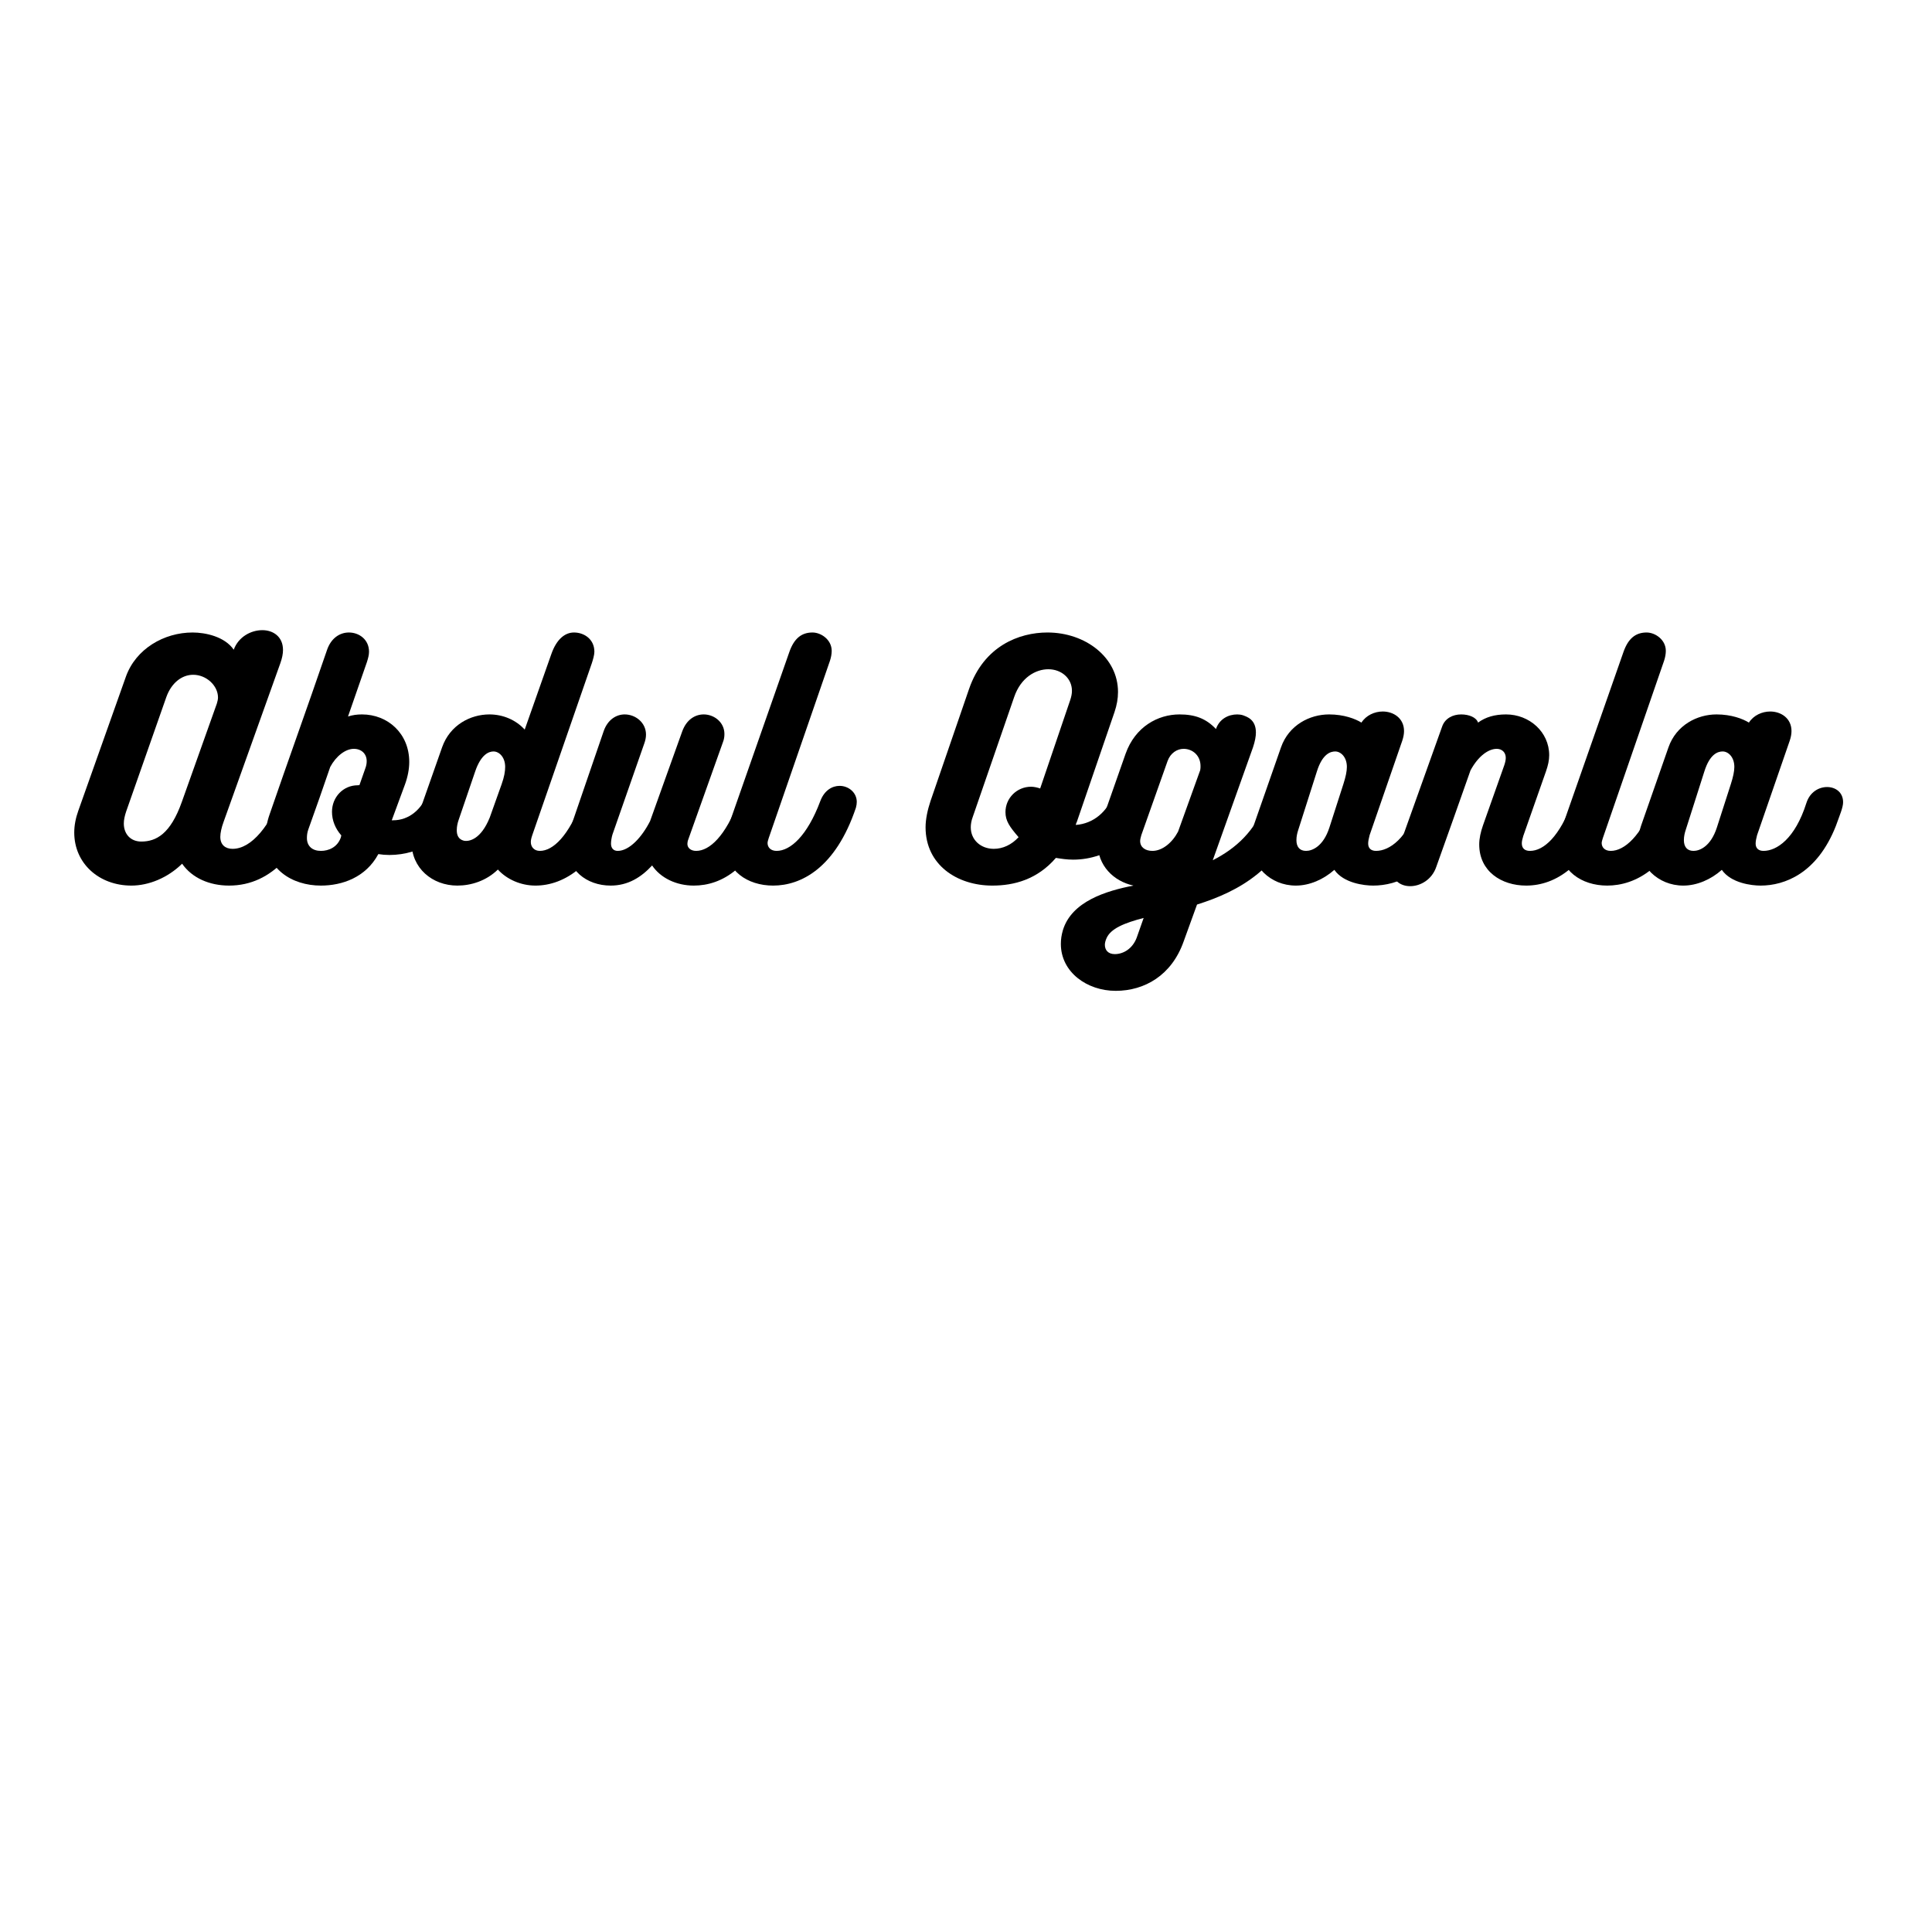 <?xml version="1.0" encoding="UTF-8"?>
<svg xmlns="http://www.w3.org/2000/svg" xmlns:xlink="http://www.w3.org/1999/xlink" width="375pt" height="375pt" viewBox="0 0 375 375" version="1.2">
<defs>
<g>
<symbol overflow="visible" id="glyph0-0">
<path style="stroke:none;" d="M 39.164 -18.676 C 36.559 -11.602 32.883 -7.133 29.203 -7.133 C 27.789 -7.133 26.824 -7.922 26.824 -9.453 C 26.824 -10.188 27.051 -11.262 27.449 -12.336 L 38.484 -43.184 C 38.824 -44.145 38.992 -44.992 38.992 -45.73 C 38.992 -48.332 37.07 -49.578 34.977 -49.578 C 32.77 -49.578 30.336 -48.277 29.43 -45.785 C 27.676 -48.332 23.941 -49.125 21.449 -49.125 C 15.902 -49.125 10.414 -45.957 8.488 -40.523 L -0.734 -14.543 C -1.246 -13.129 -1.527 -11.66 -1.527 -10.301 C -1.527 -4.301 3.281 0 9.566 0 C 12.902 0 16.582 -1.473 19.41 -4.246 C 21.336 -1.473 24.73 0 28.523 0 C 37.012 0 42.617 -7.02 46.012 -17.262 C 46.18 -17.715 46.238 -18.168 46.238 -18.562 C 46.238 -20.488 44.652 -21.621 42.898 -21.621 C 41.371 -21.621 39.785 -20.715 39.164 -18.676 Z M 11.488 -8.547 C 9.395 -8.547 8.094 -10.016 8.094 -12.055 C 8.094 -12.734 8.262 -13.527 8.547 -14.375 L 16.355 -36.617 C 17.316 -39.277 19.301 -40.918 21.562 -40.918 C 24.109 -40.918 26.375 -38.824 26.375 -36.504 C 26.375 -36.109 26.262 -35.711 26.148 -35.316 L 19.355 -16.242 C 17.148 -10.016 14.375 -8.547 11.488 -8.547 Z M 11.488 -8.547 "/>
</symbol>
<symbol overflow="visible" id="glyph0-1">
<path style="stroke:none;" d="M 30.73 -17.996 C 29.543 -14.715 26.996 -12.676 23.996 -12.676 L 23.715 -12.676 L 26.262 -19.582 C 26.824 -21.109 27.109 -22.637 27.109 -23.996 C 27.109 -29.543 22.922 -33.223 17.941 -33.223 C 16.977 -33.223 16.129 -33.109 15.223 -32.824 L 18.902 -43.41 C 19.129 -44.145 19.301 -44.766 19.301 -45.391 C 19.301 -47.766 17.375 -49.125 15.395 -49.125 C 13.641 -49.125 11.941 -48.051 11.148 -45.73 C 7.074 -33.844 3.621 -24.336 0 -13.809 C -0.508 -12.395 -0.793 -10.754 -0.793 -9.453 C -0.793 -3.281 4.301 0 9.961 0 C 14.094 0 18.676 -1.586 21.109 -6.113 C 21.789 -6 22.523 -5.941 23.262 -5.941 C 29.258 -5.941 35.316 -9.508 37.352 -15.961 C 37.465 -16.301 37.523 -16.582 37.523 -16.867 C 37.523 -18.734 35.543 -19.922 33.676 -19.922 C 32.43 -19.922 31.184 -19.355 30.73 -17.996 Z M 13.922 -9.734 L 13.809 -9.281 C 13.129 -7.414 11.434 -6.734 9.961 -6.734 C 8.32 -6.734 7.246 -7.641 7.246 -9.227 C 7.246 -9.734 7.301 -10.301 7.527 -10.922 C 9.055 -15.168 10.301 -18.734 11.773 -23.035 C 12.902 -25.129 14.715 -26.543 16.355 -26.543 C 17.828 -26.543 18.848 -25.582 18.848 -24.168 C 18.848 -23.77 18.789 -23.316 18.621 -22.863 L 17.43 -19.469 C 17.09 -19.582 17.488 -19.469 17.09 -19.469 C 14.32 -19.469 12.113 -17.203 12.113 -14.32 C 12.113 -12.676 12.734 -11.094 13.922 -9.734 Z M 13.922 -9.734 "/>
</symbol>
<symbol overflow="visible" id="glyph0-2">
<path style="stroke:none;" d="M 35.996 -19.016 C 34.465 -19.016 32.883 -18.223 32.371 -16.414 C 29.824 -9.621 26.77 -6.734 24.223 -6.734 C 23.09 -6.734 22.469 -7.527 22.469 -8.434 C 22.469 -8.773 22.523 -9.113 22.75 -9.789 L 34.297 -43.125 C 34.523 -43.805 34.805 -44.766 34.805 -45.391 C 34.805 -47.824 32.824 -49.125 30.844 -49.125 C 29.09 -49.125 27.449 -47.824 26.43 -44.879 L 21.281 -30.277 C 19.582 -32.145 17.09 -33.223 14.434 -33.223 C 10.754 -33.223 6.793 -31.184 5.262 -26.883 L -0.113 -11.602 C -0.508 -10.527 -0.68 -9.395 -0.68 -8.375 C -0.68 -3.395 3.34 0 8.207 0 C 10.867 0 13.809 -0.906 16.074 -3.113 C 17.828 -1.188 20.543 0 23.375 0 C 28.977 0 35.43 -4.02 39.219 -15.109 C 39.332 -15.508 39.445 -15.902 39.445 -16.242 C 39.445 -17.996 37.75 -19.016 35.996 -19.016 Z M 9.453 -8.715 C 8.375 -9 8.094 -9.848 8.094 -10.754 C 8.094 -11.488 8.262 -12.168 8.434 -12.676 L 11.66 -22.129 C 12.789 -25.469 14.32 -26.035 15.223 -26.035 C 16.301 -26.035 17.488 -24.957 17.488 -23.035 C 17.488 -22.184 17.316 -21.109 16.809 -19.695 L 14.488 -13.188 C 12.789 -9 10.527 -8.488 9.453 -8.715 Z M 9.453 -8.715 "/>
</symbol>
<symbol overflow="visible" id="glyph0-3">
<path style="stroke:none;" d="M 32.43 -16.414 C 29.883 -9.621 26.77 -6.734 24.168 -6.734 C 23.148 -6.734 22.469 -7.301 22.469 -8.094 C 22.469 -8.32 22.523 -8.66 22.637 -8.941 L 29.371 -27.844 C 29.598 -28.41 29.656 -28.922 29.656 -29.43 C 29.656 -31.691 27.676 -33.223 25.637 -33.223 C 23.996 -33.223 22.297 -32.258 21.449 -29.883 L 15.223 -12.508 C 13.641 -9.395 11.207 -6.734 8.941 -6.734 C 8.094 -6.734 7.641 -7.301 7.641 -8.148 C 7.641 -8.602 7.754 -9.34 7.922 -9.902 L 14.094 -27.562 C 14.32 -28.184 14.434 -28.75 14.434 -29.316 C 14.434 -31.637 12.395 -33.223 10.301 -33.223 C 8.715 -33.223 7.02 -32.258 6.227 -29.996 L -0.395 -10.695 C -0.734 -9.68 -0.906 -8.66 -0.906 -7.695 C -0.906 -3.113 2.828 0 7.582 0 C 10.98 0 13.527 -1.641 15.621 -3.906 C 17.262 -1.473 20.316 0 23.715 0 C 29.09 0 35.258 -3.34 39.277 -15.109 C 39.391 -15.449 39.445 -15.789 39.445 -16.129 C 39.445 -17.941 37.75 -19.016 35.996 -19.016 C 34.523 -19.016 32.996 -18.223 32.43 -16.414 Z M 32.43 -16.414 "/>
</symbol>
<symbol overflow="visible" id="glyph0-4">
<path style="stroke:none;" d="M 7.754 -9.227 L 19.637 -43.633 C 19.863 -44.312 19.977 -44.992 19.977 -45.559 C 19.977 -47.711 17.941 -49.125 16.242 -49.125 C 14.094 -49.125 12.676 -47.938 11.773 -45.391 L 0 -11.773 C -0.453 -10.469 -0.68 -9.281 -0.68 -8.094 C -0.68 -2.887 3.621 0 8.602 0 C 13.98 0 20.715 -3.34 24.676 -15.109 C 24.789 -15.508 24.844 -15.902 24.844 -16.242 C 24.844 -18.055 23.262 -19.355 21.508 -19.355 C 20.09 -19.355 18.562 -18.508 17.77 -16.414 C 15.223 -9.621 11.941 -6.734 9.281 -6.734 C 8.148 -6.734 7.527 -7.414 7.527 -8.262 C 7.527 -8.488 7.641 -8.887 7.754 -9.227 Z M 7.754 -9.227 "/>
</symbol>
<symbol overflow="visible" id="glyph0-5">
<path style="stroke:none;" d="M 37.297 -17.77 C 36.109 -14.32 33.336 -12 29.938 -11.773 C 29.996 -12 30.051 -12.168 30.164 -12.395 L 37.465 -33.676 C 37.918 -35.031 38.145 -36.277 38.145 -37.578 C 38.145 -44.312 31.805 -49.125 24.449 -49.125 C 18.961 -49.125 12.113 -46.52 9.227 -38.145 L 1.754 -16.414 C 1.188 -14.715 0.793 -12.902 0.793 -11.32 C 0.793 -4.02 6.906 0 13.754 0 C 17.996 0 22.469 -1.188 26.09 -5.375 C 27.109 -5.207 28.242 -5.035 29.43 -5.035 C 36.391 -5.035 42.391 -9.734 43.918 -15.789 C 44.031 -16.301 44.086 -16.754 44.086 -17.148 C 44.086 -19.301 42.504 -20.316 40.863 -20.316 C 39.332 -20.316 37.75 -19.469 37.297 -17.77 Z M 14.035 -7.133 C 11.547 -7.133 9.566 -8.828 9.566 -11.32 C 9.566 -11.887 9.68 -12.621 9.961 -13.355 L 17.996 -36.617 C 19.301 -40.41 22.184 -41.992 24.617 -41.992 C 27.164 -41.992 29.203 -40.238 29.203 -37.805 C 29.203 -37.238 29.09 -36.672 28.863 -35.996 L 23.035 -18.848 C 22.582 -19.016 21.844 -19.188 21.281 -19.188 C 18.508 -19.188 16.301 -16.977 16.301 -14.262 C 16.301 -12.562 17.09 -11.434 18.848 -9.395 C 17.488 -7.922 15.789 -7.133 14.035 -7.133 Z M 14.035 -7.133 "/>
</symbol>
<symbol overflow="visible" id="glyph0-6">
<path style="stroke:none;" d="M 21.676 -4.922 L 29.484 -26.824 C 29.883 -28.016 30.051 -28.977 30.051 -29.711 C 30.051 -32.258 28.297 -32.77 27.562 -33.051 C 27.223 -33.164 26.824 -33.223 26.43 -33.223 C 24.73 -33.223 22.977 -32.371 22.297 -30.391 C 20.375 -32.43 18.223 -33.223 15.223 -33.223 C 11.035 -33.223 6.621 -30.844 4.754 -25.582 L -0.055 -11.887 C -0.453 -10.695 -0.68 -9.453 -0.68 -8.32 C -0.68 -3.848 2.434 -0.848 6.281 0 C 1.02 1.02 -5.715 3.055 -7.414 8.66 C -7.695 9.621 -7.809 10.469 -7.809 11.32 C -7.809 16.809 -2.715 20.43 2.828 20.43 C 8.434 20.43 13.695 17.43 16.016 10.867 L 18.621 3.68 C 26.711 1.133 35.031 -3.281 38.938 -15.168 C 39.105 -15.621 39.164 -16.074 39.164 -16.469 C 39.164 -18.395 37.691 -19.523 35.996 -19.523 C 34.465 -19.523 32.824 -18.562 32.031 -16.355 C 29.938 -10.582 26.148 -7.188 21.676 -4.922 Z M 19.242 -22.41 L 14.941 -10.469 C 13.809 -8.32 11.887 -6.734 9.961 -6.734 C 8.602 -6.734 7.582 -7.414 7.582 -8.66 C 7.582 -8.941 7.695 -9.395 7.809 -9.789 L 12.902 -24.168 C 13.469 -25.75 14.77 -26.543 16.016 -26.543 C 17.77 -26.543 19.301 -25.242 19.301 -23.203 C 19.301 -22.977 19.301 -22.695 19.242 -22.41 Z M 8.262 6.281 L 6.906 10.129 C 6.113 12.223 4.359 13.301 2.66 13.301 C 1.359 13.301 0.734 12.508 0.734 11.488 C 0.734 11.148 0.848 10.695 1.02 10.301 C 1.812 8.32 4.586 7.246 8.262 6.281 Z M 8.262 6.281 "/>
</symbol>
<symbol overflow="visible" id="glyph0-7">
<path style="stroke:none;" d="M 35.484 -19.129 C 33.902 -19.129 32.145 -18.168 31.469 -16.016 C 29.258 -9.055 25.695 -6.734 23.148 -6.734 C 22.184 -6.734 21.621 -7.246 21.621 -8.148 C 21.621 -8.602 21.734 -9.168 21.902 -9.789 L 28.242 -28.129 C 28.469 -28.809 28.582 -29.43 28.582 -29.996 C 28.582 -32.484 26.543 -33.789 24.449 -33.789 C 22.863 -33.789 21.223 -33.051 20.316 -31.637 C 19.129 -32.371 16.922 -33.223 14.035 -33.223 C 10.301 -33.223 6.227 -31.184 4.699 -26.824 L -0.621 -11.602 C -0.961 -10.582 -1.188 -9.566 -1.188 -8.547 C -1.188 -3.848 2.602 0 7.582 0 C 10.242 0 12.961 -1.188 15.055 -3.055 C 16.867 -0.453 20.883 0 22.582 0 C 27.277 0 33.562 -2.379 37.184 -11.547 C 37.977 -13.754 38.598 -15.168 38.598 -16.188 C 38.598 -18.109 37.125 -19.129 35.484 -19.129 Z M 16.809 -19.695 L 14.094 -11.262 C 12.902 -7.582 10.754 -6.734 9.566 -6.734 C 8.32 -6.734 7.695 -7.527 7.695 -8.828 C 7.695 -9.566 7.867 -10.242 8.035 -10.754 L 11.66 -22.129 C 12.734 -25.582 14.32 -26.035 15.223 -26.035 C 16.301 -26.035 17.488 -24.957 17.488 -23.035 C 17.488 -22.184 17.262 -21.109 16.809 -19.695 Z M 16.809 -19.695 "/>
</symbol>
<symbol overflow="visible" id="glyph0-8">
<path style="stroke:none;" d="M 31.578 -16.301 C 29.09 -9.508 25.977 -6.734 23.316 -6.734 C 22.297 -6.734 21.734 -7.246 21.734 -8.207 C 21.734 -8.602 21.844 -9.055 22.016 -9.621 L 26.43 -22.184 C 26.824 -23.316 27.051 -24.336 27.051 -25.297 C 27.051 -29.824 23.203 -33.223 18.676 -33.223 C 16.469 -33.223 14.715 -32.711 13.242 -31.637 C 12.902 -32.656 11.488 -33.223 9.961 -33.223 C 8.375 -33.223 6.848 -32.484 6.281 -30.902 L -3.168 -4.473 C -3.34 -3.961 -3.395 -3.508 -3.395 -3.055 C -3.395 -0.961 -1.754 0.113 0.055 0.113 C 2.039 0.113 4.301 -1.133 5.148 -3.68 C 7.133 -9.168 9.848 -16.922 11.773 -22.355 C 13.301 -25.184 15.281 -26.543 16.867 -26.543 C 17.883 -26.543 18.621 -25.863 18.621 -24.789 C 18.621 -24.391 18.508 -23.883 18.336 -23.375 L 14.207 -11.715 C 13.754 -10.414 13.469 -9.168 13.469 -7.98 C 13.469 -2.773 17.77 0 22.582 0 C 28.355 0 34.523 -3.906 38.43 -14.941 C 38.598 -15.395 38.711 -15.848 38.711 -16.242 C 38.711 -18.055 37.07 -19.016 35.371 -19.016 C 33.844 -19.016 32.145 -18.168 31.578 -16.301 Z M 31.578 -16.301 "/>
</symbol>
<symbol overflow="visible" id="glyph1-0">
<path style="stroke:none;" d=""/>
</symbol>
</g>
</defs>
<g id="surface1">
<rect x="0" y="0" width="375" height="375" style="fill:rgb(100%,100%,100%);fill-opacity:1;stroke:none;"/>
<rect x="0" y="0" width="375" height="375" style="fill:rgb(100%,100%,100%);fill-opacity:1;stroke:none;"/>
<rect x="0" y="0" width="375" height="375" style="fill:rgb(100%,100%,100%);fill-opacity:1;stroke:none;"/>
<g style="fill:rgb(0%,0%,0%);fill-opacity:1;">
  <use xlink:href="#glyph0-0" x="15.938" y="171.892"/>
</g>
<g style="fill:rgb(0%,0%,0%);fill-opacity:1;">
  <use xlink:href="#glyph0-1" x="52.326" y="171.892"/>
</g>
<g style="fill:rgb(0%,0%,0%);fill-opacity:1;">
  <use xlink:href="#glyph0-2" x="80.564" y="171.892"/>
</g>
<g style="fill:rgb(0%,0%,0%);fill-opacity:1;">
  <use xlink:href="#glyph0-3" x="110.953" y="171.892"/>
</g>
<g style="fill:rgb(0%,0%,0%);fill-opacity:1;">
  <use xlink:href="#glyph0-4" x="141.455" y="171.892"/>
</g>
<g style="fill:rgb(0%,0%,0%);fill-opacity:1;">
  <use xlink:href="#glyph1-0" x="157.243" y="171.892"/>
</g>
<g style="fill:rgb(0%,0%,0%);fill-opacity:1;">
  <use xlink:href="#glyph0-5" x="178.86" y="171.892"/>
</g>
<g style="fill:rgb(0%,0%,0%);fill-opacity:1;">
  <use xlink:href="#glyph0-6" x="213.72" y="171.892"/>
</g>
<g style="fill:rgb(0%,0%,0%);fill-opacity:1;">
  <use xlink:href="#glyph0-7" x="243.939" y="171.892"/>
</g>
<g style="fill:rgb(0%,0%,0%);fill-opacity:1;">
  <use xlink:href="#glyph0-8" x="273.648" y="171.892"/>
</g>
<g style="fill:rgb(0%,0%,0%);fill-opacity:1;">
  <use xlink:href="#glyph0-4" x="303.358" y="171.892"/>
</g>
<g style="fill:rgb(0%,0%,0%);fill-opacity:1;">
  <use xlink:href="#glyph0-7" x="319.146" y="171.892"/>
</g>
</g>
</svg>
